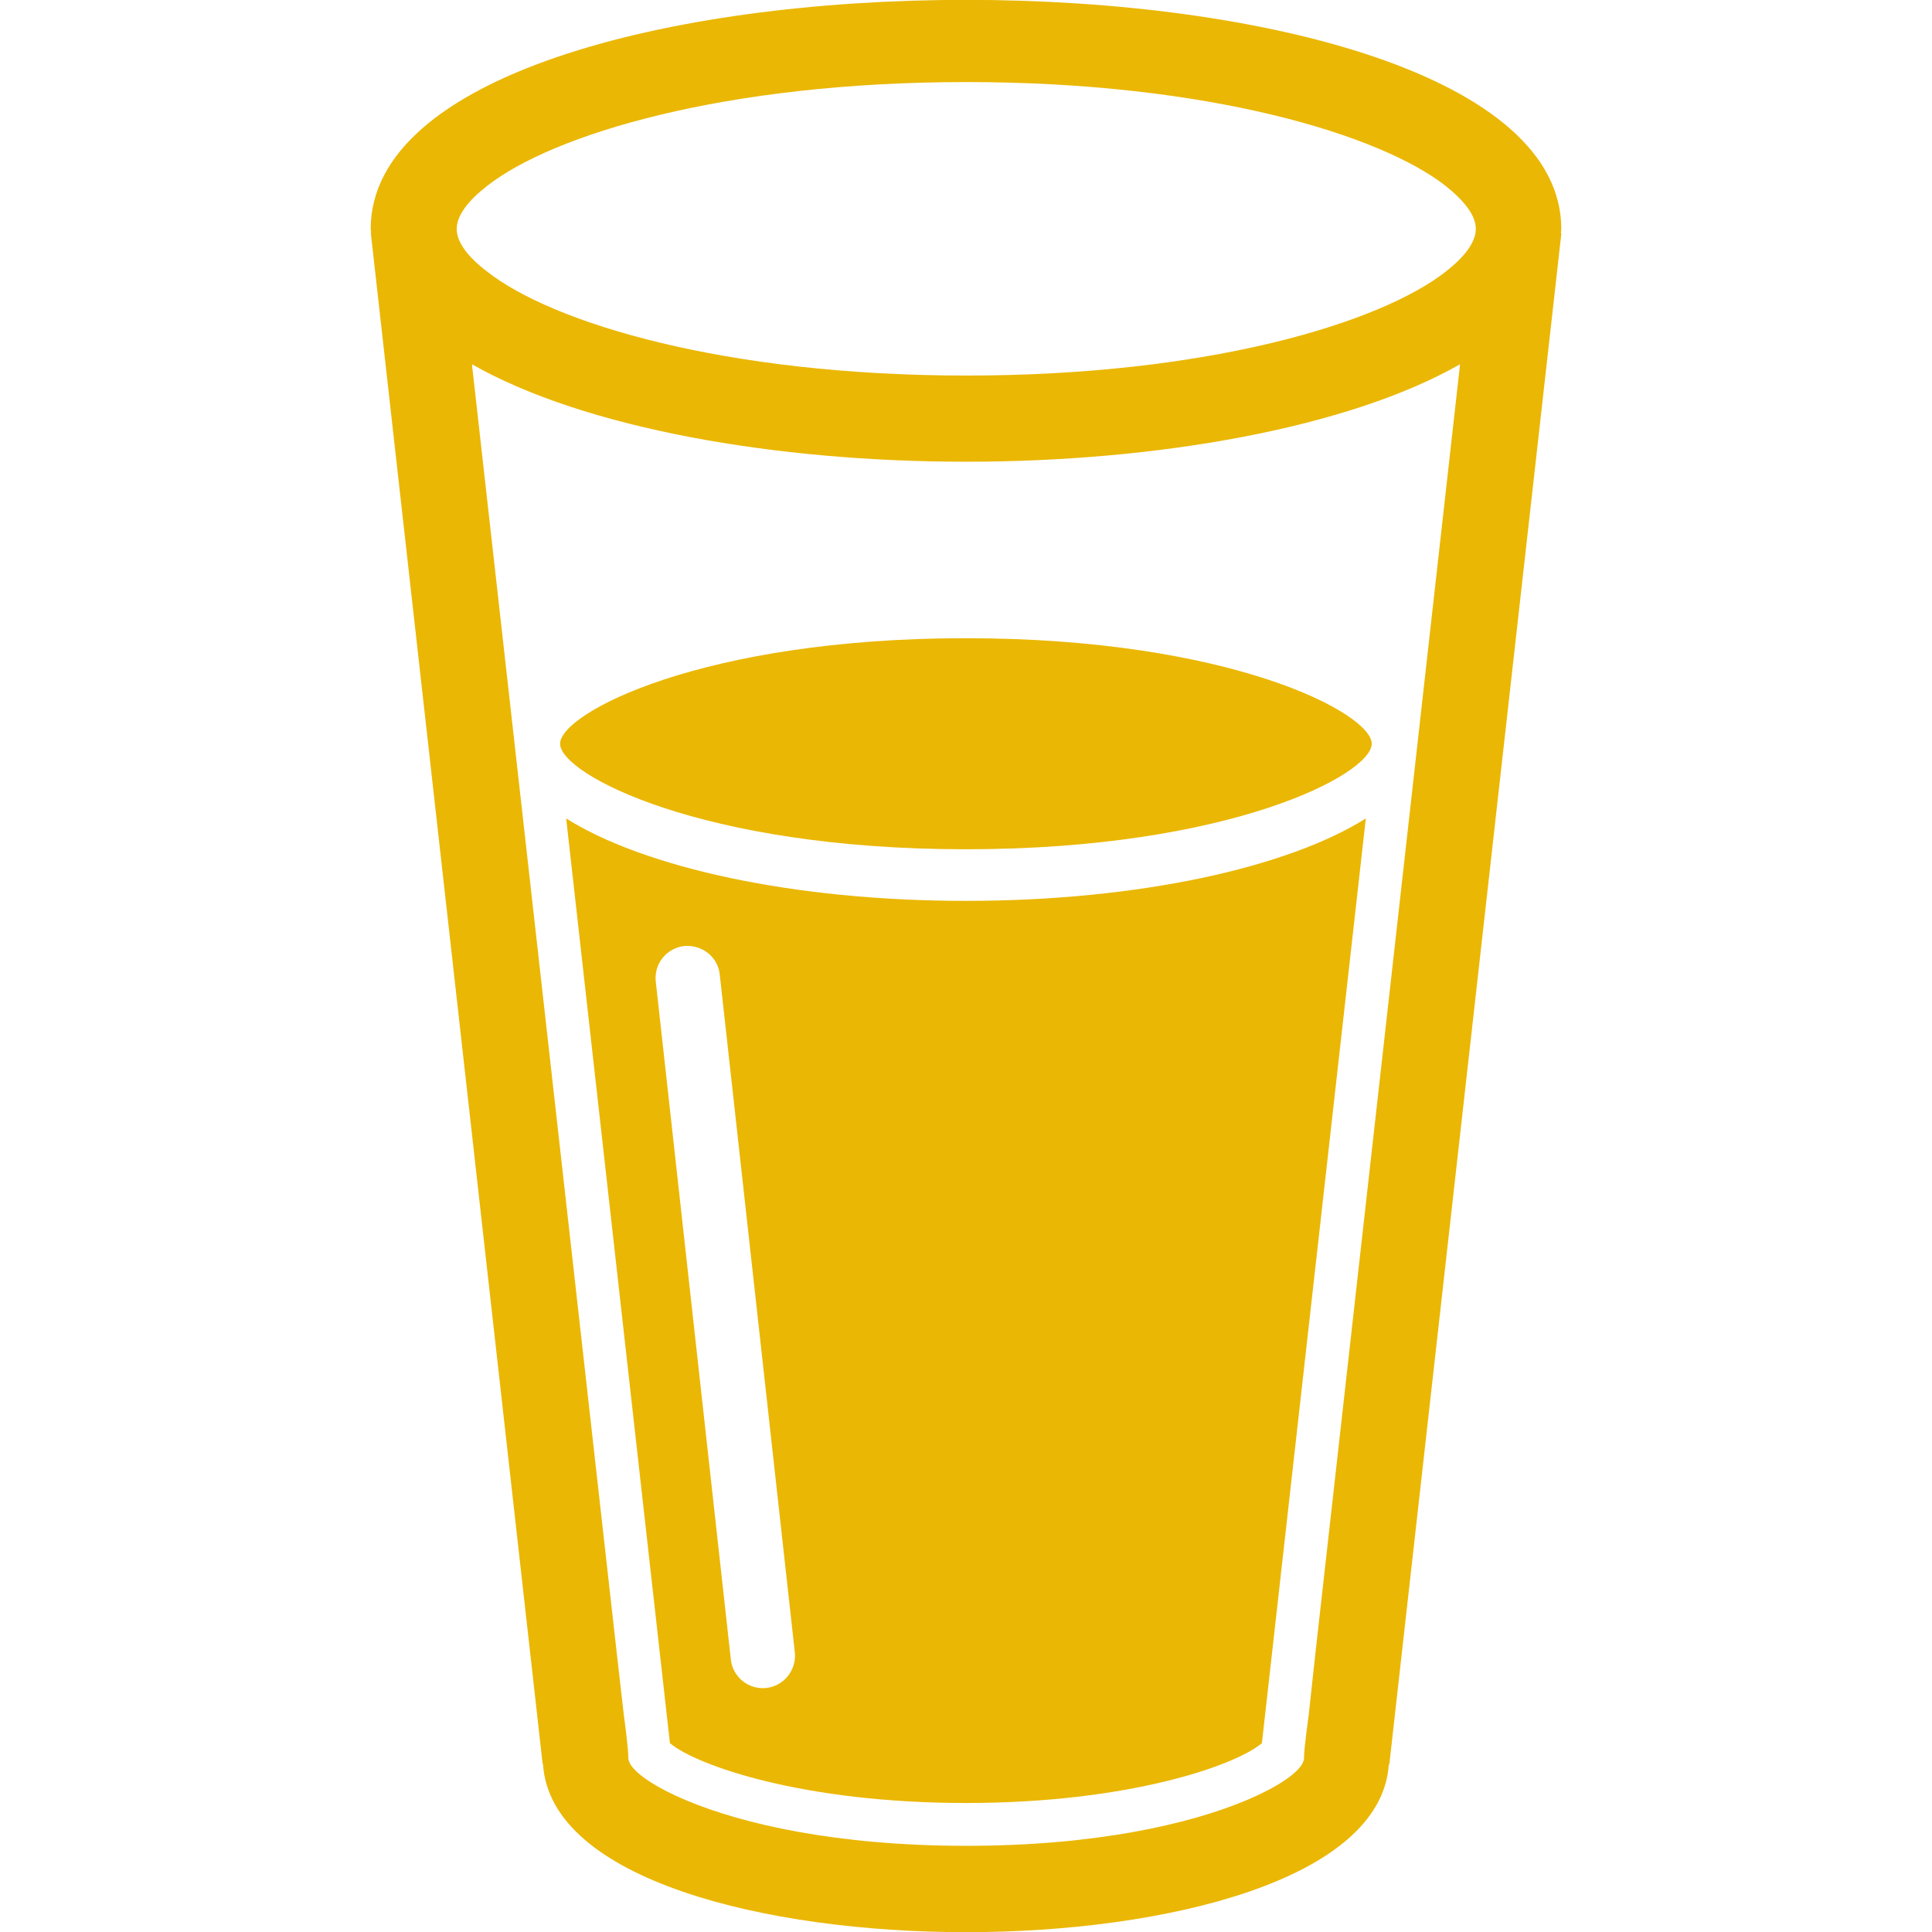 
<svg fill="#eab704" version="1.1" id="Capa_1" xmlns="http://www.w3.org/2000/svg" xmlns:xlink="http://www.w3.org/1999/xlink" x="0px" y="0px"
	 width="10.783px" height="10.783px" viewBox="0 0 10.783 10.783" style="enable-background:new 0 0 10.783 10.783;"
	 xml:space="preserve">
<g>
	<g>
		<path d="M8.714,1.278c0-1.705-6.645-1.705-6.645,0c0,0.006,0.002,0.012,0.002,0.018c0,0.003-0.001,0.006-0.001,0.008L3.028,9.84
			c0,0.004,0.003,0.007,0.003,0.01c0.045,0.641,1.243,0.934,2.36,0.934c1.116,0,2.313-0.293,2.36-0.932
			C7.753,9.847,7.755,9.844,7.755,9.84l0.959-8.534c0-0.003-0.002-0.006-0.002-0.008C8.712,1.291,8.714,1.285,8.714,1.278z
			 M5.393,0.458c1.349,0,2.31,0.293,2.676,0.58c0.104,0.083,0.168,0.165,0.168,0.239c0,0.075-0.063,0.157-0.168,0.239
			c-0.366,0.287-1.327,0.58-2.675,0.58c-1.348,0-2.31-0.293-2.675-0.58c-0.107-0.081-0.17-0.164-0.17-0.238
			c0-0.075,0.063-0.157,0.168-0.239C3.082,0.751,4.043,0.458,5.393,0.458z M7.341,9.233L7.304,9.574c0,0-0.026,0.181-0.026,0.238
			c0,0.059-0.116,0.15-0.33,0.239c-0.31,0.129-0.831,0.251-1.555,0.251c-0.724,0-1.246-0.122-1.556-0.251
			c-0.214-0.089-0.33-0.181-0.33-0.239c0-0.058-0.025-0.238-0.025-0.238L3.443,9.233l-0.809-7.2
			c0.629,0.358,1.696,0.544,2.757,0.544c1.061,0,2.129-0.186,2.758-0.544L7.341,9.233z"/>
		<g>
			<path d="M3.16,4.568l0.579,5.161c0.149,0.125,0.744,0.334,1.653,0.334c0.907,0,1.503-0.209,1.651-0.334l0.58-5.161
				c-0.434,0.273-1.265,0.46-2.233,0.46C4.423,5.028,3.592,4.84,3.16,4.568z M4.277,9.421c-0.007,0-0.014,0.001-0.02,0.001
				c-0.09,0-0.168-0.068-0.178-0.16L3.66,5.478C3.649,5.38,3.72,5.291,3.819,5.28c0.1-0.008,0.187,0.06,0.198,0.158l0.419,3.783
				C4.447,9.32,4.376,9.41,4.277,9.421z"/>
			<path d="M5.391,3.562c-1.471,0-2.265,0.418-2.265,0.589c0,0.171,0.794,0.589,2.265,0.589c1.471,0,2.265-0.418,2.265-0.589
				C7.656,3.98,6.863,3.562,5.391,3.562z"/>
		</g>
	</g>
</g>
<g>
</g>
<g>
</g>
<g>
</g>
<g>
</g>
<g>
</g>
<g>
</g>
<g>
</g>
<g>
</g>
<g>
</g>
<g>
</g>
<g>
</g>
<g>
</g>
<g>
</g>
<g>
</g>
<g>
</g>
</svg>
